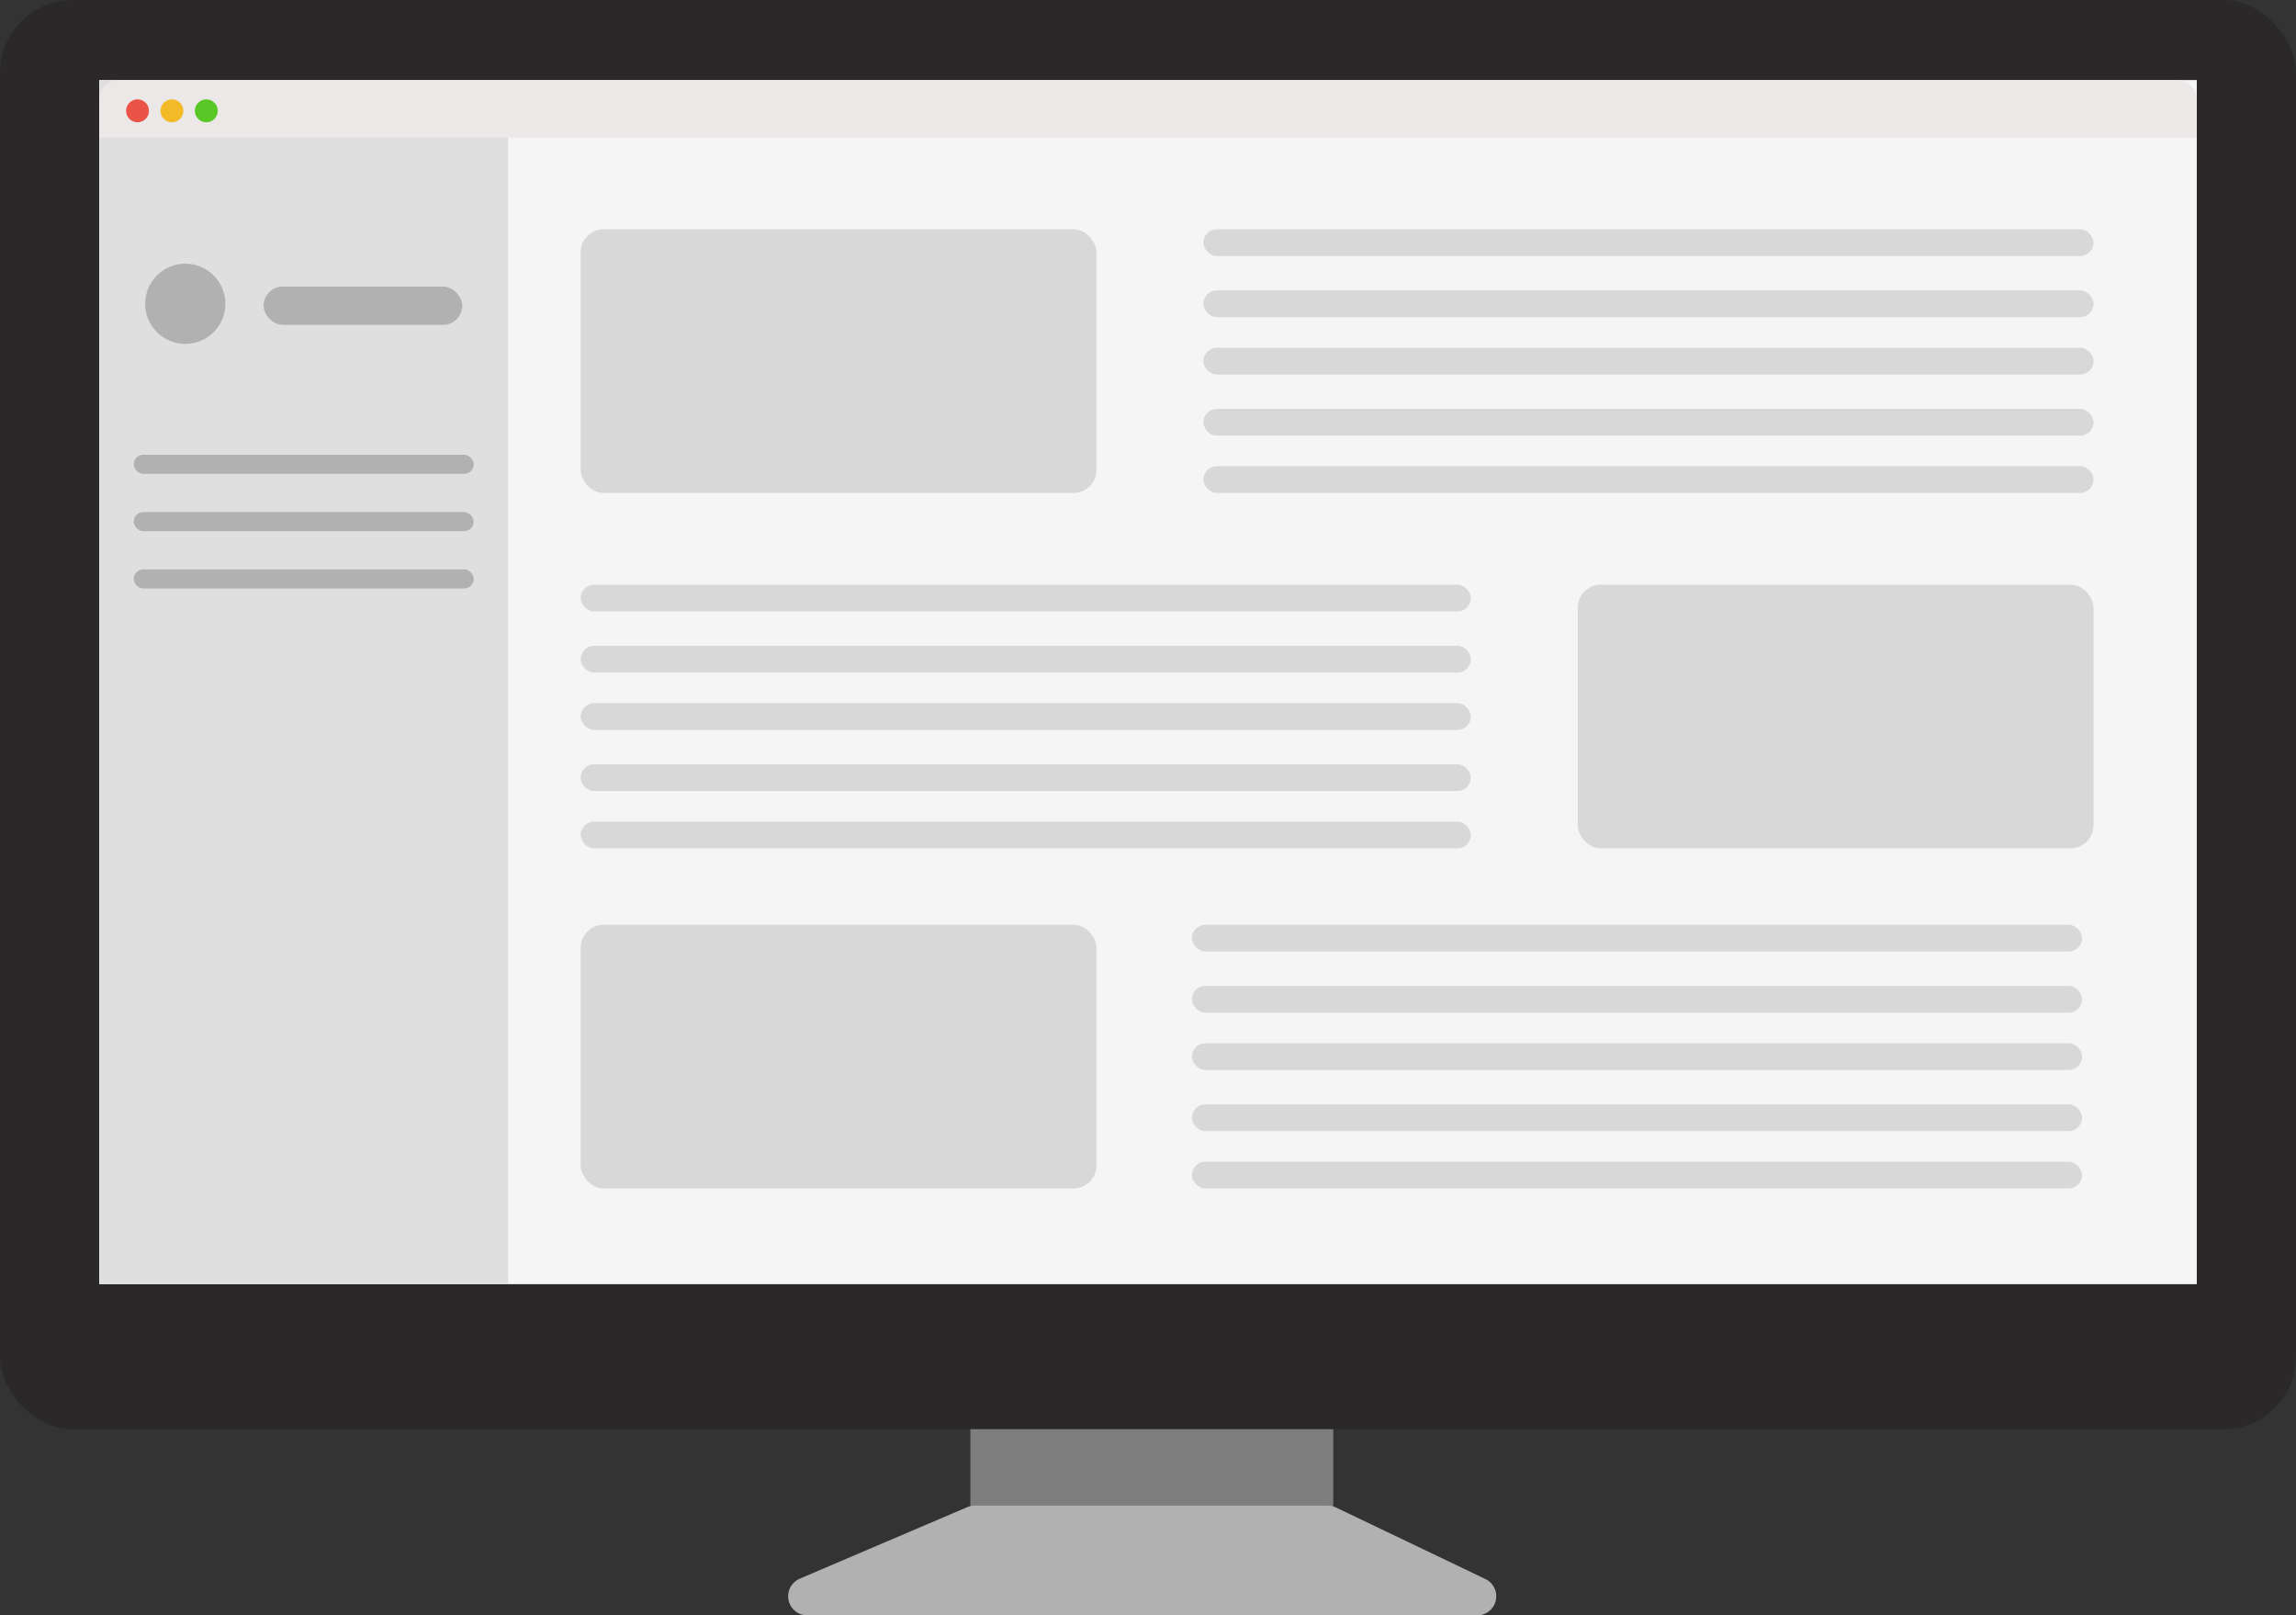 <svg xmlns="http://www.w3.org/2000/svg" width="601" height="422.717" viewBox="0 0 601 422.717">
  <rect x="0" y="0" width="601" height="422.717" fill="#333333" stroke="none"/>
  <g id="Group_6" data-name="Group 6" transform="translate(-1179 -302)">
    <rect id="Rectangle_5" data-name="Rectangle 5" width="95" height="26" transform="translate(1433 674)" fill="#7e7e7e"/>
    <rect id="Rectangle_3" data-name="Rectangle 3" width="601" height="374" rx="19" transform="translate(1179 302)" fill="#2a2828"/>
    <rect id="Rectangle_4" data-name="Rectangle 4" width="549" height="315" transform="translate(1205 323)" fill="#fff"/>
    <path id="Path_1" data-name="Path 1" d="M1636.146,754,1592.3,772.717h175.36L1728.553,754Z" transform="translate(-202 -53)" fill="#b1b1b1" stroke="#b1b1b1" stroke-linecap="round" stroke-linejoin="round" stroke-width="10"/>
    <rect id="Rectangle_7" data-name="Rectangle 7" width="549" height="315" transform="translate(1205 323)" fill="#f5f5f5"/>
    <rect id="Rectangle_8" data-name="Rectangle 8" width="107" height="315" transform="translate(1205 323)" fill="#dfdfdf"/>
    <path id="Rectangle_6" data-name="Rectangle 6" d="M5,0H544a5,5,0,0,1,5,5V15a0,0,0,0,1,0,0H0a0,0,0,0,1,0,0V5A5,5,0,0,1,5,0Z" transform="translate(1205 323)" fill="#ece8e8"/>
    <circle id="Ellipse_1" data-name="Ellipse 1" cx="3" cy="3" r="3" transform="translate(1212 328)" fill="#eb5347"/>
    <circle id="Ellipse_2" data-name="Ellipse 2" cx="3" cy="3" r="3" transform="translate(1230 328)" fill="#59c725"/>
    <circle id="Ellipse_3" data-name="Ellipse 3" cx="3" cy="3" r="3" transform="translate(1221 328)" fill="#f3ba28"/>
    <rect id="Rectangle_9" data-name="Rectangle 9" width="135" height="69" rx="6" transform="translate(1331 362)" fill="#d8d8d8"/>
    <rect id="Rectangle_10" data-name="Rectangle 10" width="135" height="69" rx="6" transform="translate(1592 455)" fill="#d8d8d8"/>
    <rect id="Rectangle_11" data-name="Rectangle 11" width="135" height="69" rx="6" transform="translate(1331 544)" fill="#d8d8d8"/>
    <g id="Group_1" data-name="Group 1" transform="translate(34 30)">
      <rect id="Rectangle_12" data-name="Rectangle 12" width="233" height="7" rx="3.5" transform="translate(1460 332)" fill="#d8d8d8"/>
      <rect id="Rectangle_13" data-name="Rectangle 13" width="233" height="7" rx="3.5" transform="translate(1460 394)" fill="#d8d8d8"/>
      <rect id="Rectangle_14" data-name="Rectangle 14" width="233" height="7" rx="3.5" transform="translate(1460 348)" fill="#d8d8d8"/>
      <rect id="Rectangle_15" data-name="Rectangle 15" width="233" height="7" rx="3.5" transform="translate(1460 363)" fill="#d8d8d8"/>
      <rect id="Rectangle_16" data-name="Rectangle 16" width="233" height="7" rx="3.5" transform="translate(1460 379)" fill="#d8d8d8"/>
    </g>
    <g id="Group_3" data-name="Group 3" transform="translate(34 30)">
      <g id="Group_2" data-name="Group 2" transform="translate(-163 93)">
        <rect id="Rectangle_12-2" data-name="Rectangle 12" width="233" height="7" rx="3.5" transform="translate(1460 332)" fill="#d8d8d8"/>
        <rect id="Rectangle_13-2" data-name="Rectangle 13" width="233" height="7" rx="3.5" transform="translate(1460 394)" fill="#d8d8d8"/>
        <rect id="Rectangle_14-2" data-name="Rectangle 14" width="233" height="7" rx="3.5" transform="translate(1460 348)" fill="#d8d8d8"/>
        <rect id="Rectangle_15-2" data-name="Rectangle 15" width="233" height="7" rx="3.5" transform="translate(1460 363)" fill="#d8d8d8"/>
        <rect id="Rectangle_16-2" data-name="Rectangle 16" width="233" height="7" rx="3.5" transform="translate(1460 379)" fill="#d8d8d8"/>
      </g>
    </g>
    <g id="Group_4" data-name="Group 4" transform="translate(194 119)">
      <g id="Group_2-2" data-name="Group 2" transform="translate(-163 93)">
        <rect id="Rectangle_12-3" data-name="Rectangle 12" width="233" height="7" rx="3.5" transform="translate(1460 332)" fill="#d8d8d8"/>
        <rect id="Rectangle_13-3" data-name="Rectangle 13" width="233" height="7" rx="3.5" transform="translate(1460 394)" fill="#d8d8d8"/>
        <rect id="Rectangle_14-3" data-name="Rectangle 14" width="233" height="7" rx="3.5" transform="translate(1460 348)" fill="#d8d8d8"/>
        <rect id="Rectangle_15-3" data-name="Rectangle 15" width="233" height="7" rx="3.5" transform="translate(1460 363)" fill="#d8d8d8"/>
        <rect id="Rectangle_16-3" data-name="Rectangle 16" width="233" height="7" rx="3.5" transform="translate(1460 379)" fill="#d8d8d8"/>
      </g>
    </g>
    <g id="Group_5" data-name="Group 5" transform="translate(34 30)">
      <circle id="Ellipse_4" data-name="Ellipse 4" cx="10.5" cy="10.5" r="10.5" transform="translate(1183 341)" fill="#b1b1b1"/>
      <rect id="Rectangle_17" data-name="Rectangle 17" width="52" height="10" rx="5" transform="translate(1214 347)" fill="#b1b1b1"/>
    </g>
    <rect id="Rectangle_18" data-name="Rectangle 18" width="89" height="5" rx="2.5" transform="translate(1214 421)" fill="#b1b1b1"/>
    <rect id="Rectangle_19" data-name="Rectangle 19" width="89" height="5" rx="2.5" transform="translate(1214 451)" fill="#b1b1b1"/>
    <rect id="Rectangle_20" data-name="Rectangle 20" width="89" height="5" rx="2.5" transform="translate(1214 436)" fill="#b1b1b1"/>
  </g>
</svg>
